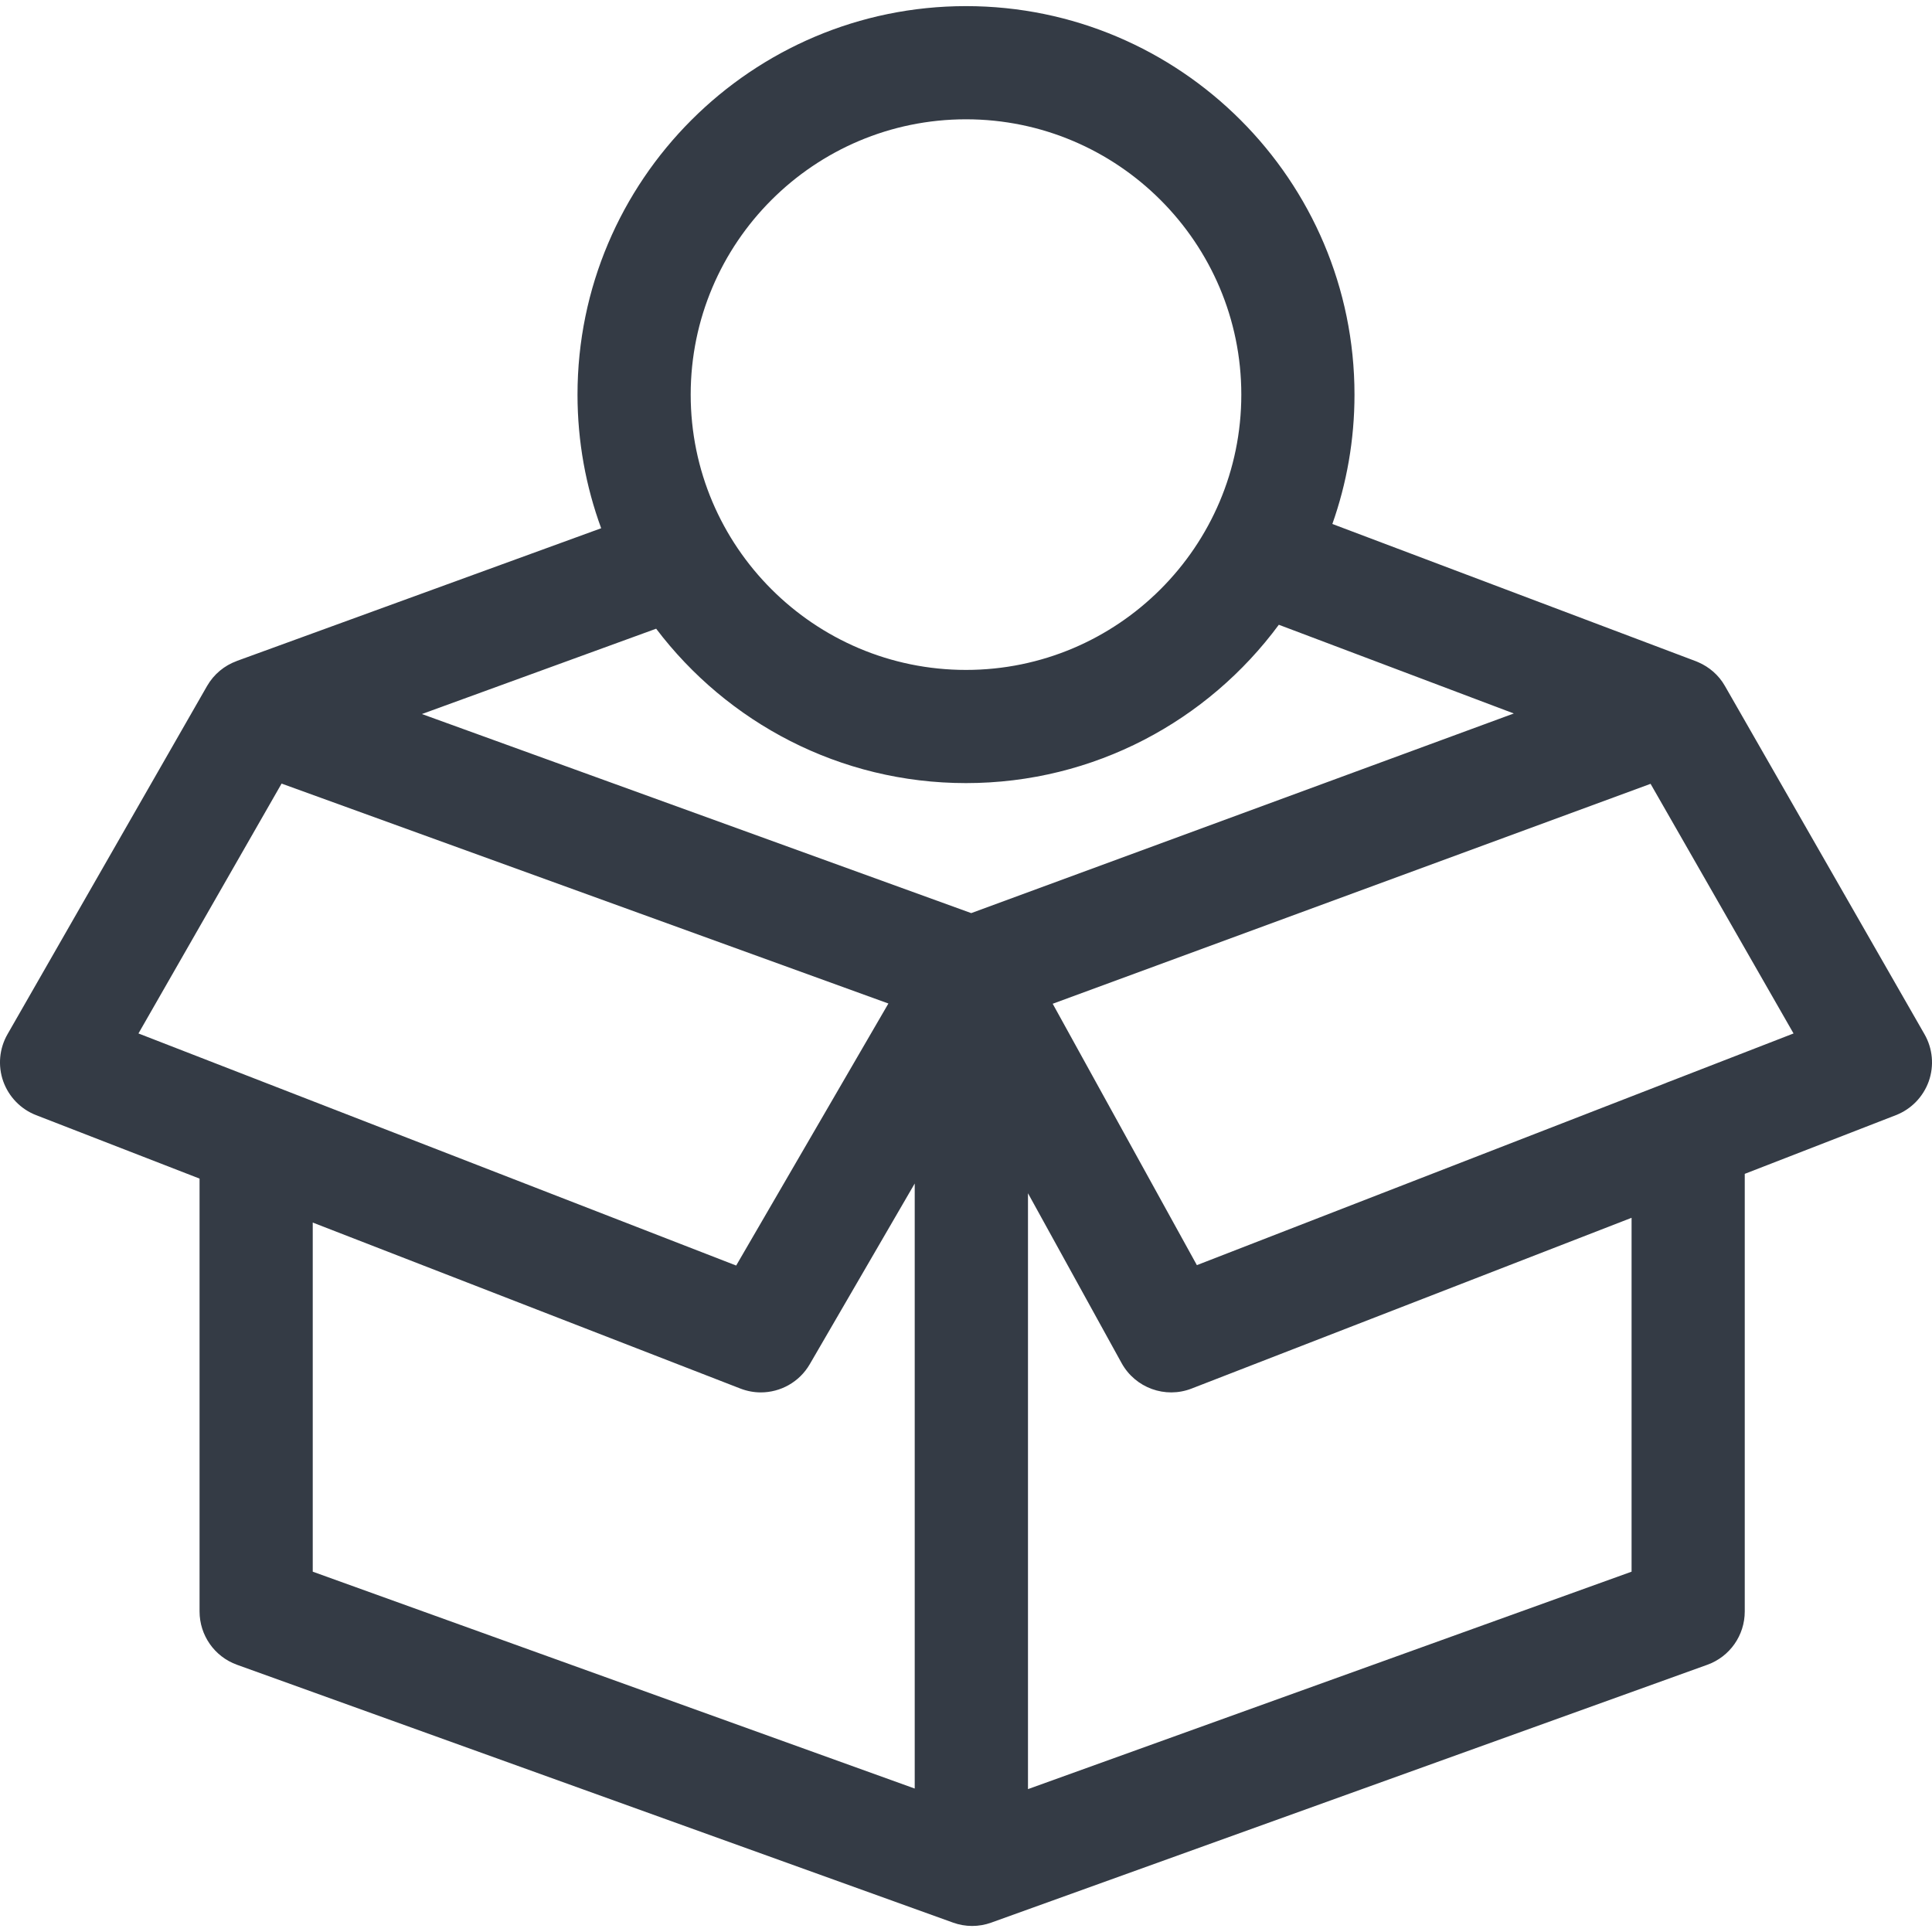 <svg width="24" height="24" viewBox="0 0 24 24" fill="none" xmlns="http://www.w3.org/2000/svg">
<path d="M23.907 12.848L21.428 8.522C21.351 8.386 21.233 8.286 21.098 8.227C21.089 8.223 21.078 8.218 21.067 8.214L16.551 6.509C16.729 6.006 16.826 5.465 16.826 4.902C16.826 2.241 14.661 0.076 12 0.076C9.339 0.076 7.174 2.241 7.174 4.902C7.174 5.485 7.278 6.044 7.468 6.562L2.941 8.211C2.941 8.211 2.94 8.211 2.94 8.212C2.789 8.267 2.657 8.374 2.572 8.522L0.093 12.848C-0.009 13.026 -0.028 13.239 0.04 13.432C0.109 13.625 0.258 13.779 0.449 13.853L2.479 14.641V20.018C2.479 20.314 2.664 20.579 2.943 20.68L11.838 23.883C11.915 23.911 11.996 23.925 12.076 23.925C12.157 23.925 12.238 23.911 12.315 23.883L21.21 20.68C21.489 20.579 21.674 20.315 21.674 20.018V14.582L23.551 13.853C23.742 13.779 23.891 13.625 23.96 13.432C24.028 13.239 24.009 13.026 23.907 12.848ZM12 1.482C13.886 1.482 15.42 3.017 15.42 4.902C15.42 6.788 13.886 8.322 12 8.322C10.114 8.322 8.58 6.788 8.58 4.902C8.58 3.016 10.114 1.482 12 1.482ZM12 9.728C13.592 9.728 15.006 8.953 15.886 7.761L18.805 8.863L12.065 11.343L5.241 8.87L8.151 7.81C9.033 8.974 10.43 9.728 12 9.728ZM3.498 9.734L11.036 12.466L9.145 15.721L1.72 12.838L3.498 9.734ZM3.885 15.187L9.197 17.249C9.28 17.281 9.366 17.297 9.451 17.297C9.695 17.297 9.93 17.169 10.059 16.947L11.363 14.702V22.218L3.885 19.524V15.187ZM20.268 19.524L12.77 22.225V14.823L13.933 16.933C14.103 17.241 14.475 17.377 14.803 17.249L20.268 15.128V19.524ZM20.749 13.432C20.727 13.44 20.706 13.448 20.686 13.457L14.868 15.716L13.077 12.469L20.504 9.737L22.28 12.838L20.749 13.432Z" fill="#343B45"/>
</svg>
